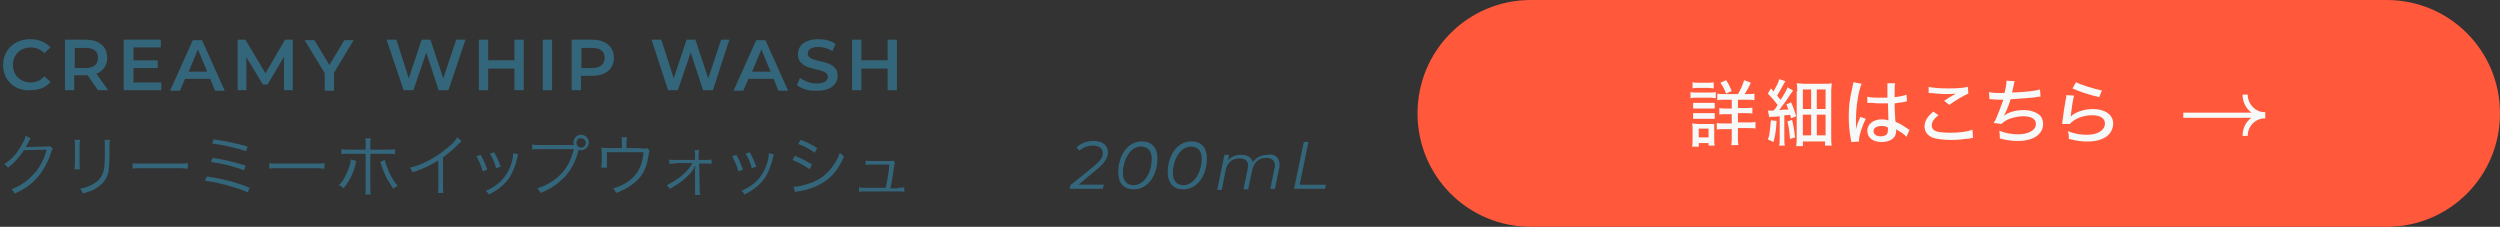 <?xml version="1.0" encoding="utf-8"?>
<!-- Generator: Adobe Illustrator 25.4.1, SVG Export Plug-In . SVG Version: 6.00 Build 0)  -->
<svg version="1.1" id="レイヤー_1" xmlns="http://www.w3.org/2000/svg" xmlns:xlink="http://www.w3.org/1999/xlink" x="0px"
	 y="0px" viewBox="0 0 485 44" style="enable-background:new 0 0 485 44;" xml:space="preserve">
<rect x="0" y="0" width="485" height="44" fill="#333333" stroke="none"/>
<style type="text/css">
	.st0{fill:#FF583B;}
	.st1{enable-background:new    ;}
	.st2{fill:#F7F8F8;}
	.st3{fill:#33667A;}
</style>
<path id="長方形_53" class="st0" d="M297,0h166c12.2,0,22,9.8,22,22l0,0c0,12.2-9.8,22-22,22H297c-12.2,0-22-9.8-22-22l0,0
	C275,9.8,284.8,0,297,0z"/>
<g id="グループ_90" transform="translate(22.159 15.851)">
	<g class="st1">
		<path class="st2" d="M305.8,2c0.3,0.1,0.6,0.1,1.1,0.1h2.7c0.6,0,0.8,0,1.1-0.1v1.2c-0.3,0-0.5-0.1-1-0.1h-2.8
			c-0.5,0-0.7,0-1.1,0.1V2z M306.1,12.6c0.1-0.4,0.1-0.8,0.1-1.4v-2c0-0.4,0-0.8-0.1-1.1c0.4,0,0.7,0.1,1.1,0.1h2.2c0.6,0,0.7,0,1,0
			c0,0.3,0,0.5,0,1v2.1c0,0.4,0,0.8,0.1,1.1h-1.2v-0.5h-1.9v0.7H306.1z M306.2,0.1c0.4,0.1,0.6,0.1,1.1,0.1h1.9c0.5,0,0.8,0,1.1-0.1
			v1.2c-0.3,0-0.6-0.1-1.1-0.1h-1.9c-0.5,0-0.8,0-1.1,0.1V0.1z M306.3,4.1c0.3,0,0.5,0,1,0h2.3c0.5,0,0.6,0,0.9,0v1.1
			c-0.3,0-0.5,0-0.9,0h-2.3c-0.5,0-0.6,0-1,0V4.1z M306.3,6.1c0.3,0,0.5,0,1,0h2.3c0.5,0,0.6,0,0.9,0v1.1c-0.3,0-0.5,0-1,0h-2.2
			c-0.4,0-0.6,0-1,0V6.1z M307.4,10.8h1.9V9.1h-1.9V10.8z M315,2.4c0.5-0.8,0.9-1.7,1.2-2.7l1.3,0.5c-0.5,1.1-0.8,1.6-1.2,2.2h0.7
			c0.6,0,0.9,0,1.2-0.1v1.3c-0.3-0.1-0.7-0.1-1.3-0.1H315v1.6h1.5c0.7,0,1,0,1.3-0.1v1.2c-0.3-0.1-0.7-0.1-1.3-0.1H315v1.8h2
			c0.5,0,1,0,1.4-0.1v1.3c-0.4-0.1-0.8-0.1-1.4-0.1h-2v1.7c0,0.6,0,1.1,0.1,1.6h-1.4c0.1-0.5,0.1-1,0.1-1.6V9.2h-1.5
			c-0.6,0-1,0-1.4,0.1V8c0.4,0.1,0.8,0.1,1.4,0.1h1.5V6.3h-1.2c-0.6,0-0.9,0-1.2,0.1V5.1c0.3,0.1,0.7,0.1,1.2,0.1h1.2V3.5h-1.5
			c-0.6,0-1,0-1.3,0.1V2.3c0.4,0.1,0.6,0.1,1.2,0.1H315z M312.7,2.3c-0.3-0.8-0.6-1.4-1.1-2.1l1.1-0.5c0.5,0.7,0.7,1.2,1.1,2.1
			L312.7,2.3z"/>
		<path class="st2" d="M322.5,7.6c-0.1,2.1-0.3,2.9-0.6,4.1l-1.1-0.5c0.3-0.7,0.3-1,0.4-1.8c0.1-0.8,0.1-1.2,0.2-1.9L322.5,7.6z
			 M320.8,5.6c0.2,0,0.4,0,0.6,0c0.1,0,0.2,0,0.5,0c0.4-0.4,0.6-0.7,0.8-1.1c-0.6-0.8-1.3-1.6-1.9-2.2l0.6-1
			c0.3,0.3,0.4,0.4,0.5,0.6c0.6-1.1,1-1.8,1.1-2.4l1.2,0.4c-0.1,0.2-0.2,0.3-0.4,0.7c-0.4,0.8-0.8,1.4-1.2,2.1
			c0.3,0.4,0.4,0.5,0.7,0.8c0.8-1.3,1.2-1.9,1.3-2.4l1.1,0.6c-0.1,0.2-0.3,0.4-0.5,0.7c-0.6,1-1.5,2.2-2.2,3.1
			c0.9-0.1,1.1-0.1,1.8-0.1c-0.1-0.3-0.2-0.5-0.4-1l0.9-0.4c0.4,0.8,0.7,1.7,1,2.7l-1,0.4c-0.1-0.4-0.1-0.5-0.2-0.7
			c-0.4,0.1-0.6,0.1-1.1,0.1V11c0,0.7,0,1,0.1,1.4H323c0.1-0.4,0.1-0.8,0.1-1.5V6.7c-0.7,0.1-0.8,0.1-1.3,0.1c-0.4,0-0.5,0-0.7,0.1
			L320.8,5.6z M325.5,7.4c0.3,1.2,0.4,1.9,0.6,3.4l-1,0.3c-0.1-1.3-0.2-2.2-0.5-3.4L325.5,7.4z M326.5,1.9c0-0.7,0-1.1-0.1-1.6
			c0.4,0,0.8,0.1,1.5,0.1h3.7c0.9,0,1.2,0,1.6-0.1c0,0.4-0.1,0.9-0.1,1.7v8.7c0,0.8,0,1.2,0.1,1.7h-1.3v-0.8h-4.3v0.9h-1.3
			c0.1-0.5,0.1-1,0.1-1.6V1.9z M327.6,5.3h1.6V1.5h-1.6V5.3z M327.6,10.4h1.6v-4h-1.6V10.4z M330.3,5.3h1.7V1.5h-1.7V5.3z
			 M330.3,10.4h1.7v-4h-1.7V10.4z"/>
		<path class="st2" d="M339,0.4c-0.6,1.3-1.1,4.5-1.1,6.9c0,0.1,0,0.2,0,0.4c0,0.4,0,0.4,0,0.9c0,0.3,0,0.3,0,0.6h0
			c0.2-0.8,0.2-0.9,0.7-2c0.1-0.2,0.1-0.2,0.1-0.4l1.1,0.4c-0.7,1.4-1.3,3.2-1.3,4.1c0,0.1,0,0.1,0,0.3l-1.5,0.1
			c0-0.1,0-0.1-0.1-0.5c-0.3-1.7-0.4-2.9-0.4-4.4c0-1.9,0.1-3.1,0.7-5.7c0.1-0.6,0.2-0.8,0.2-1L339,0.4z M340.1,2.9
			c0.7,0.2,1.4,0.2,2.9,0.2c0.4,0,0.6,0,1,0c0-1.2,0-1.2,0-2.2c0-0.3,0-0.5,0-0.6h1.5c-0.1,0.4-0.1,1-0.1,1.9c0,0.2,0,0.5,0,0.8
			c0.9-0.1,1.9-0.3,2.3-0.5l0.1,1.3c-0.1,0-0.1,0-0.4,0.1c-0.5,0.1-1.3,0.2-2,0.3c0,0.1,0,0.1,0,0.3c0,0.8,0,0.9,0.1,2.3
			c0,0.6,0,0.6,0.1,1c1,0.4,1.4,0.7,2.3,1.3c0.2,0.1,0.2,0.2,0.4,0.2l-0.6,1.4c-0.3-0.3-0.7-0.7-1.1-0.9c-0.5-0.3-0.8-0.5-0.9-0.6
			c0,0.1,0,0.1,0,0.3c0,0.4-0.1,0.7-0.2,1c-0.4,0.7-1.3,1.2-2.6,1.2c-1.7,0-2.8-0.8-2.8-2.2c0-1.3,1.2-2.2,2.8-2.2
			c0.5,0,1,0.1,1.3,0.2c0-0.4,0-0.4-0.1-3.3c-0.7,0-1,0-1.4,0c-0.6,0-1.1,0-1.7-0.1c-0.2,0-0.4,0-0.4,0c-0.1,0-0.2,0-0.3,0
			c-0.1,0-0.1,0-0.1,0c0,0,0,0-0.1,0L340.1,2.9z M342.8,8.6c-0.9,0-1.5,0.4-1.5,1c0,0.6,0.6,1,1.4,1c0.5,0,1-0.2,1.2-0.4
			c0.1-0.2,0.2-0.4,0.2-0.9c0-0.1,0-0.4,0-0.4C343.7,8.6,343.3,8.6,342.8,8.6z"/>
		<path class="st2" d="M353.9,6.5c-0.9,0.7-1.3,1.3-1.3,2c0,0.6,0.4,1,1.1,1.2c0.5,0.1,1.4,0.2,2.5,0.2c1.7,0,3.4-0.2,4.3-0.6
			l0.1,1.6c-0.2,0-0.3,0-0.5,0.1c-1.5,0.2-2.6,0.3-3.8,0.3c-1.5,0-2.7-0.2-3.4-0.4c-1.1-0.4-1.7-1.2-1.7-2.2c0-1,0.5-1.9,1.7-2.9
			L353.9,6.5z M352,1c0.8,0.2,2.2,0.3,3.8,0.3c1.9,0,3-0.1,3.8-0.3l0.1,1.3c-0.9,0.4-2.3,1.2-3.7,2.2l-1-0.8c0.9-0.6,1.1-0.7,1.6-1
			c0.2-0.1,0.2-0.1,0.4-0.2c0.1-0.1,0.1-0.1,0.3-0.2c-0.7,0.1-1.3,0.1-2,0.1c-0.9,0-2-0.1-2.8-0.2c-0.3,0-0.3,0-0.5,0L352,1z"/>
		<path class="st2" d="M363.7,2c0.7,0.2,1.5,0.2,3,0.2c0.3-1.1,0.4-1.8,0.4-2.4l1.6,0.1c-0.1,0.2-0.1,0.2-0.2,0.8
			c-0.2,0.7-0.2,0.9-0.3,1.4c2.6-0.1,4.5-0.3,5.4-0.6l0.1,1.4c-0.3,0-0.3,0-1.6,0.2c-1.1,0.1-2.8,0.2-4.2,0.3
			c-0.3,1.1-1,2.7-1.3,3.2c0.9-0.7,2.3-1.1,3.9-1.1c1.1,0,2.1,0.3,2.8,0.8c0.6,0.4,0.9,1.1,0.9,1.9c0,2-1.9,3.3-4.9,3.3
			c-1.2,0-2.5-0.2-3.5-0.5c0-0.7,0-0.8-0.1-1.5c1.2,0.5,2.4,0.7,3.6,0.7c2.1,0,3.5-0.8,3.5-2c0-1-0.9-1.5-2.5-1.5
			c-1,0-2.2,0.3-3.1,0.7c-0.5,0.3-0.8,0.5-1.1,0.8L364.6,8c0.3-0.4,0.5-0.8,0.7-1.4c0.5-1.1,0.9-2.4,1.2-3.1c-0.7,0-1.5,0-2.2-0.1
			c-0.2,0-0.3,0-0.4,0c0,0-0.1,0-0.1,0L363.7,2z"/>
		<path class="st2" d="M380.2,2.7c-0.2,0.8-0.4,1.9-0.6,3.6c0,0.3,0,0.3-0.1,0.5c0.9-0.9,2.6-1.5,4.4-1.5c2.3,0,3.9,1.1,3.9,2.8
			c0,1-0.5,2-1.4,2.6c-0.9,0.6-2.1,0.9-3.6,0.9c-1.2,0-1.9-0.1-3.6-0.5c0-0.7,0-0.9-0.2-1.5c1.3,0.5,2.5,0.7,3.7,0.7
			c2.1,0,3.5-0.9,3.5-2.2c0-1-0.9-1.6-2.5-1.6c-1.7,0-3.5,0.7-4.3,1.7l-1.5,0c0-0.2,0-0.3,0.1-0.8c0.1-1,0.3-2.3,0.6-4
			c0.1-0.3,0.1-0.5,0.1-0.8L380.2,2.7z M380.6,0.1c0.9,0.5,3.5,1.3,5,1.6L385.1,3c-2.5-0.6-3.6-1-5.2-1.7L380.6,0.1z"/>
	</g>
	<path id="パス_394" class="st2" d="M413.9,2.5h-1c0,1.4,0.6,2.6,1.7,3.5h-13.2v1h13.2c-1.1,0.8-1.7,2.1-1.7,3.5h1
		c0-1.9,1.5-3.4,3.4-3.4l0,0V5.9C415.5,6,413.9,4.4,413.9,2.5C413.9,2.5,413.9,2.5,413.9,2.5z"/>
</g>
<g id="グループ_314">
	<g class="st1">
		<path class="st3" d="M0.6,12.6c0-2.9,2.2-5,5.3-5c1.6,0,3,0.6,3.9,1.6l-1.2,1.1C7.9,9.6,7,9.2,6,9.2c-2,0-3.5,1.4-3.5,3.4
			c0,2,1.5,3.4,3.5,3.4c1,0,1.9-0.4,2.6-1.2l1.2,1.1c-0.9,1.1-2.3,1.6-3.9,1.6C2.9,17.7,0.6,15.6,0.6,12.6z"/>
		<path class="st3" d="M19,17.5l-2-2.9c-0.1,0-0.3,0-0.4,0h-2.2v2.9h-1.8V7.7h4c2.6,0,4.2,1.3,4.2,3.5c0,1.5-0.8,2.6-2.1,3.1
			l2.3,3.2H19z M16.6,9.3h-2.1v3.9h2.1c1.6,0,2.4-0.7,2.4-2S18.2,9.3,16.6,9.3z"/>
		<path class="st3" d="M31.3,16v1.5H24V7.7h7.2v1.5h-5.3v2.5h4.7v1.5h-4.7V16H31.3z"/>
		<path class="st3" d="M40.8,15.3h-4.9l-1,2.3h-1.9l4.4-9.8h1.8l4.4,9.8h-1.9L40.8,15.3z M40.2,13.9l-1.8-4.3l-1.8,4.3H40.2z"/>
		<path class="st3" d="M55.1,17.5l0-6.5l-3.2,5.4H51l-3.2-5.3v6.4h-1.7V7.7h1.5l3.9,6.5l3.8-6.5h1.5l0,9.8H55.1z"/>
		<path class="st3" d="M64.8,14.1v3.5H63v-3.4l-3.9-6.4h1.9l2.9,4.8l2.9-4.8h1.8L64.8,14.1z"/>
		<path class="st3" d="M90.3,7.7L87,17.5h-1.9l-2.4-7.3l-2.5,7.3h-1.9L75,7.7h1.9l2.4,7.5l2.5-7.5h1.7l2.5,7.5l2.5-7.5H90.3z"/>
		<path class="st3" d="M101.6,7.7v9.8h-1.8v-4.2h-5.1v4.2h-1.8V7.7h1.8v4h5.1v-4H101.6z"/>
		<path class="st3" d="M105.3,7.7h1.8v9.8h-1.8V7.7z"/>
		<path class="st3" d="M119.1,11.2c0,2.2-1.6,3.5-4.2,3.5h-2.2v2.8h-1.8V7.7h4C117.5,7.7,119.1,9.1,119.1,11.2z M117.3,11.2
			c0-1.2-0.8-1.9-2.4-1.9h-2.1v3.9h2.1C116.4,13.2,117.3,12.5,117.3,11.2z"/>
		<path class="st3" d="M141.5,7.7l-3.2,9.8h-1.9l-2.4-7.3l-2.5,7.3h-1.9l-3.2-9.8h1.9l2.4,7.5l2.5-7.5h1.7l2.5,7.5l2.5-7.5H141.5z"
			/>
		<path class="st3" d="M150.1,15.3h-4.9l-1,2.3h-1.9l4.4-9.8h1.8l4.4,9.8h-1.9L150.1,15.3z M149.5,13.9l-1.8-4.3l-1.8,4.3H149.5z"/>
		<path class="st3" d="M154.6,16.5l0.6-1.4c0.8,0.6,2,1.1,3.2,1.1c1.5,0,2.2-0.5,2.2-1.3c0-2.1-5.8-0.7-5.8-4.4c0-1.6,1.3-2.9,4-2.9
			c1.2,0,2.4,0.3,3.3,0.9l-0.6,1.4c-0.9-0.5-1.8-0.8-2.7-0.8c-1.5,0-2.1,0.6-2.1,1.3c0,2.1,5.8,0.7,5.8,4.3c0,1.6-1.3,2.9-4,2.9
			C156.9,17.7,155.4,17.2,154.6,16.5z"/>
		<path class="st3" d="M174,7.7v9.8h-1.8v-4.2h-5.1v4.2h-1.8V7.7h1.8v4h5.1v-4H174z"/>
	</g>
	<g id="グループ_209" transform="translate(504.64 -1474.168)">
		<g class="st1">
			<path class="st3" d="M-295.4,1510h4.9l-0.2,0.8h-6.4l0.1-0.7l4.6-3.7c1.3-1.1,1.7-1.7,1.7-2.5c0-0.9-0.6-1.5-2-1.5
				c-0.9,0-1.9,0.4-2.5,1l-0.6-0.6c0.7-0.8,2-1.3,3.3-1.3c1.8,0,2.8,0.9,2.8,2.2c0,1-0.5,1.9-2,3.2L-295.4,1510z"/>
			<path class="st3" d="M-287.7,1507.6c0-3.1,1.7-6,4.6-6c1.9,0,3,1.2,3,3.3c0,3.1-1.7,6-4.6,6
				C-286.6,1510.9-287.7,1509.7-287.7,1507.6z M-281.2,1505c0-1.6-0.8-2.4-2.1-2.4c-2.2,0-3.5,2.8-3.5,5.1c0,1.6,0.8,2.4,2.1,2.4
				C-282.4,1510-281.2,1507.3-281.2,1505z"/>
			<path class="st3" d="M-278.1,1507.6c0-3.1,1.7-6,4.6-6c1.9,0,3,1.2,3,3.3c0,3.1-1.7,6-4.6,6
				C-277,1510.9-278.1,1509.7-278.1,1507.6z M-271.5,1505c0-1.6-0.8-2.4-2.1-2.4c-2.2,0-3.5,2.8-3.5,5.1c0,1.6,0.8,2.4,2.1,2.4
				C-272.8,1510-271.5,1507.3-271.5,1505z"/>
			<path class="st3" d="M-256.4,1506.1c0,0.2,0,0.5-0.1,0.8l-0.8,3.9h-0.9l0.8-3.9c0.1-0.2,0.1-0.4,0.1-0.6c0-1-0.6-1.5-1.7-1.5
				c-1.4,0-2.3,0.8-2.7,2.3l-0.8,3.8h-0.9l0.8-3.9c0-0.2,0.1-0.4,0.1-0.6c0-1-0.5-1.5-1.7-1.5c-1.4,0-2.4,0.8-2.7,2.4l-0.7,3.7h-0.9
				l1.4-6.8h0.9l-0.2,1.1c0.6-0.8,1.5-1.1,2.6-1.1c1.2,0,1.9,0.5,2.2,1.4c0.7-0.9,1.7-1.4,2.9-1.4
				C-257.3,1503.9-256.4,1504.8-256.4,1506.1z"/>
			<path class="st3" d="M-251.7,1501.7h0.9l-1.7,8.3h5.1l-0.2,0.8h-6L-251.7,1501.7z"/>
		</g>
		<g class="st1">
			<path class="st3" d="M-498.7,1501c-0.1,0.2-0.1,0.2-0.3,0.5c-0.3,0.7-0.5,0.9-0.6,1.2c0.2,0,0.2,0,3.9-0.1c0.5,0,0.5,0,0.7-0.1
				l0.6,0.5c-0.1,0.2-0.1,0.2-0.3,0.6c-0.5,1.8-1.5,3.6-2.6,4.9c-1.2,1.4-2.6,2.4-4.5,3.2c-0.2-0.4-0.3-0.5-0.6-0.8
				c2-0.8,3.3-1.8,4.6-3.3c1-1.2,1.8-2.7,2.2-4.4l-4.4,0.1c-0.8,1.3-1.8,2.4-3.1,3.4c-0.2-0.3-0.4-0.4-0.7-0.7
				c1.4-0.9,2.4-2,3.3-3.6c0.5-0.9,0.8-1.4,0.8-1.9L-498.7,1501z"/>
			<path class="st3" d="M-489.1,1501.3c0,0.3-0.1,0.5-0.1,1.1v3.5c0,0.6,0,0.8,0.1,1.1h-1.1c0-0.3,0.1-0.6,0.1-1.1v-3.5
				c0-0.6,0-0.8-0.1-1.1H-489.1z M-483.3,1501.3c-0.1,0.3-0.1,0.5-0.1,1.1v1.5c0,2.1-0.1,3.2-0.3,4c-0.4,1.2-1.2,2.2-2.5,2.9
				c-0.6,0.4-1.3,0.6-2.4,0.9c-0.1-0.4-0.2-0.5-0.5-0.9c1.2-0.3,1.8-0.5,2.5-0.9c1.2-0.7,1.8-1.5,2.1-2.7c0.1-0.7,0.2-1.3,0.2-3.3
				v-1.5c0-0.7,0-0.9-0.1-1.1H-483.3z"/>
			<path class="st3" d="M-479,1505.8c0.4,0.1,0.7,0.1,1.6,0.1h7.6c1,0,1.2,0,1.6-0.1v1.1c-0.4,0-0.7-0.1-1.6-0.1h-7.5
				c-0.9,0-1.2,0-1.6,0.1V1505.8z"/>
			<path class="st3" d="M-464.5,1508.4c3.3,0.5,5.6,1.1,8.3,2.2l-0.4,0.9c-1.2-0.6-2.3-0.9-4.4-1.5c-1.6-0.4-2.6-0.6-3.9-0.8
				L-464.5,1508.4z M-463.4,1504.8c2.2,0.3,4.1,0.8,6.4,1.5l-0.3,0.9c-1.8-0.7-4.1-1.3-6.4-1.6L-463.4,1504.8z M-463.2,1501.2
				c2.2,0.3,4.1,0.7,6.6,1.4l-0.3,0.9c-1.7-0.6-4.4-1.2-6.6-1.5L-463.2,1501.2z"/>
			<path class="st3" d="M-452.5,1505.8c0.4,0.1,0.7,0.1,1.6,0.1h7.6c1,0,1.2,0,1.6-0.1v1.1c-0.4,0-0.7-0.1-1.6-0.1h-7.5
				c-0.9,0-1.2,0-1.6,0.1V1505.8z"/>
			<path class="st3" d="M-435.5,1505.4c-0.1,0.1-0.1,0.2-0.2,0.8c-0.5,1.8-1.2,3.2-2.3,4.5c-0.3-0.3-0.4-0.4-0.9-0.6
				c0.6-0.6,0.9-1,1.2-1.7c0.6-1.1,1.1-2.4,1.1-3.3L-435.5,1505.4z M-433.7,1502.3c0-0.7,0-1-0.1-1.3h1.1c-0.1,0.4-0.1,0.6-0.1,1.4
				v0.8h3.3c0.8,0,1.1,0,1.5-0.1v1c-0.4-0.1-0.8-0.1-1.5-0.1h-3.3v6.5c0,0.7,0,1,0.1,1.4h-1.1c0.1-0.3,0.1-0.7,0.1-1.4v-6.5h-3.2
				c-0.7,0-1.1,0-1.5,0.1v-1c0.5,0.1,0.8,0.1,1.5,0.1h3.2V1502.3z M-430,1505.2c0.1,0.4,0.2,0.8,0.5,1.5c0.6,1.5,1.1,2.5,2,3.5
				c-0.4,0.2-0.5,0.3-0.8,0.6c-0.6-0.8-0.9-1.4-1.4-2.2c-0.3-0.6-0.7-1.6-0.9-2.2c-0.1-0.4-0.2-0.6-0.3-0.8L-430,1505.2z"/>
			<path class="st3" d="M-415.1,1501.6c-0.2,0.2-0.2,0.2-0.6,0.5c-0.8,0.9-1.9,1.8-3,2.6v5.5c0,0.7,0,1,0.1,1.4h-1.1
				c0.1-0.3,0.1-0.6,0.1-1.4v-4.9c-1.7,1-2.6,1.5-5,2.3c-0.2-0.4-0.2-0.5-0.5-0.9c2.4-0.6,4.7-1.8,6.7-3.4c1.2-0.9,2.1-1.8,2.5-2.5
				L-415.1,1501.6z"/>
			<path class="st3" d="M-411.4,1504.2c0.5,0.9,0.8,1.5,1.3,2.9l-0.9,0.3c-0.3-1.1-0.7-2-1.2-2.9L-411.4,1504.2z M-404.1,1504.1
				c-0.1,0.2-0.1,0.2-0.3,1.1c-0.2,0.9-0.7,2.1-1.1,2.9c-0.9,1.6-2.3,2.8-4.3,3.8c-0.2-0.3-0.3-0.5-0.6-0.7c2-0.9,3.2-1.9,4.1-3.4
				c0.5-0.8,0.9-1.8,1.1-2.8c0.1-0.4,0.1-0.7,0.1-0.9v-0.1c0,0,0,0,0-0.1L-404.1,1504.1z M-408.8,1503.7c0.7,1.2,0.9,1.8,1.3,2.8
				l-0.9,0.3c-0.2-0.9-0.6-1.9-1.2-2.8L-408.8,1503.7z"/>
			<path class="st3" d="M-393.3,1502.2c0-0.1-0.1-0.3-0.1-0.4c0-0.8,0.7-1.5,1.5-1.5c0.8,0,1.5,0.7,1.5,1.5c0,0.8-0.7,1.5-1.5,1.5
				c-0.1,0-0.3,0-0.5-0.1c0,0,0,0,0,0.1c-0.6,2.3-1.5,3.9-2.7,5.2c-1.4,1.4-2.8,2.4-4.7,3.1c-0.2-0.4-0.3-0.6-0.6-0.9
				c1.7-0.5,3.6-1.6,4.8-3c1.1-1.2,1.8-2.7,2.3-4.6h-6.6c-0.8,0-1.1,0-1.5,0.1v-1c0.5,0.1,0.8,0.1,1.5,0.1h6.4H-393.3z
				 M-392.8,1501.9c0,0.5,0.4,0.9,0.9,0.9c0.5,0,0.9-0.4,0.9-0.9c0-0.5-0.4-0.9-0.9-0.9C-392.4,1500.9-392.8,1501.3-392.8,1501.9z"
				/>
			<path class="st3" d="M-380.2,1503c0.8,0,0.9,0,1.1-0.1l0.5,0.5c-0.1,0.2-0.1,0.2-0.3,1.3c-0.3,2-1.1,3.6-2.4,4.7
				c-1,0.9-2.2,1.6-3.8,2.2c-0.2-0.4-0.3-0.5-0.6-0.9c1.2-0.3,2-0.7,2.9-1.3c1.8-1.3,2.8-3,3-5.7h-7.1v2c0,0.4,0,0.7,0,1h-1.1
				c0-0.2,0.1-0.6,0.1-1v-1.8c0-0.4,0-0.7-0.1-1.1c0.4,0,0.7,0.1,1.2,0.1h2.8v-1.3c0-0.4,0-0.5-0.1-0.8h1.1c0,0.2-0.1,0.5-0.1,0.8
				v1.3H-380.2z"/>
			<path class="st3" d="M-373.6,1505.9c-0.5,0-0.9,0-1.2,0.1v-0.9c0.3,0.1,0.5,0.1,1.2,0.1h3.8l0-0.9c0-0.5,0-0.7-0.1-1h0.9
				c0,0.2-0.1,0.4-0.1,0.7v0.2l0,1h1.3c0.6,0,0.8,0,1.2-0.1v0.9c-0.3-0.1-0.6-0.1-1.2-0.1h-1.2l0.1,5.1c0,0.6,0,0.7,0.1,1h-1
				c0-0.3,0-0.5,0-1v-0.1l0-3.9c0,0,0-0.4,0.1-0.7c0,0,0,0-0.1,0.1c-0.7,1.5-2.5,3.1-4.9,4.4c-0.2-0.3-0.3-0.4-0.6-0.7
				c1-0.5,2-1.1,3-1.9c0.9-0.8,1.5-1.5,2-2.4H-373.6z"/>
			<path class="st3" d="M-361.8,1504.2c0.5,0.9,0.8,1.5,1.3,2.9l-0.9,0.3c-0.3-1.1-0.7-2-1.2-2.9L-361.8,1504.2z M-354.5,1504.1
				c-0.1,0.2-0.1,0.2-0.3,1.1c-0.2,0.9-0.7,2.1-1.1,2.9c-0.9,1.6-2.3,2.8-4.3,3.8c-0.2-0.3-0.3-0.5-0.6-0.7c2-0.9,3.2-1.9,4.1-3.4
				c0.5-0.8,0.9-1.8,1.1-2.8c0.1-0.4,0.1-0.7,0.1-0.9v-0.1c0,0,0,0,0-0.1L-354.5,1504.1z M-359.2,1503.7c0.7,1.2,0.9,1.8,1.3,2.8
				l-0.9,0.3c-0.2-0.9-0.6-1.9-1.2-2.8L-359.2,1503.7z"/>
			<path class="st3" d="M-350.4,1504.4c1.2,0.5,2.2,1,3.3,1.7l-0.5,0.9c-0.9-0.7-2.1-1.3-3.3-1.8L-350.4,1504.4z M-350.7,1510.4
				c0.8,0,2.2-0.3,3.5-0.8c1.6-0.6,2.8-1.5,3.9-2.9c0.7-0.9,1.2-1.8,1.6-2.9c0.3,0.3,0.5,0.5,0.8,0.7c-1.1,2.7-2.7,4.5-5,5.6
				c-0.9,0.5-2.2,0.9-3.3,1.1c-0.2,0-0.4,0.1-0.7,0.1c-0.3,0.1-0.3,0.1-0.5,0.1L-350.7,1510.4z M-349.3,1501.3
				c1.3,0.5,2.1,0.9,3.2,1.6l-0.5,0.9c-0.9-0.7-2.2-1.4-3.2-1.7L-349.3,1501.3z"/>
			<path class="st3" d="M-330.4,1510.6c0.6,0,0.8,0,1.2-0.1v0.9c-0.3-0.1-0.6-0.1-1.2-0.1h-6.4c-0.6,0-0.9,0-1.2,0.1v-0.9
				c0.4,0.1,0.6,0.1,1.2,0.1h4c0.3-1.4,0.6-3.3,0.7-4.5h-3.5c-0.7,0-0.8,0-1.1,0.1v-0.9c0.3,0.1,0.6,0.1,1.2,0.1h3.5
				c0.3,0,0.4,0,0.6-0.1l0.4,0.4c-0.1,0.2-0.1,0.3-0.2,0.9c-0.3,2.1-0.4,2.7-0.7,4.1H-330.4z"/>
		</g>
	</g>
</g>
</svg>
